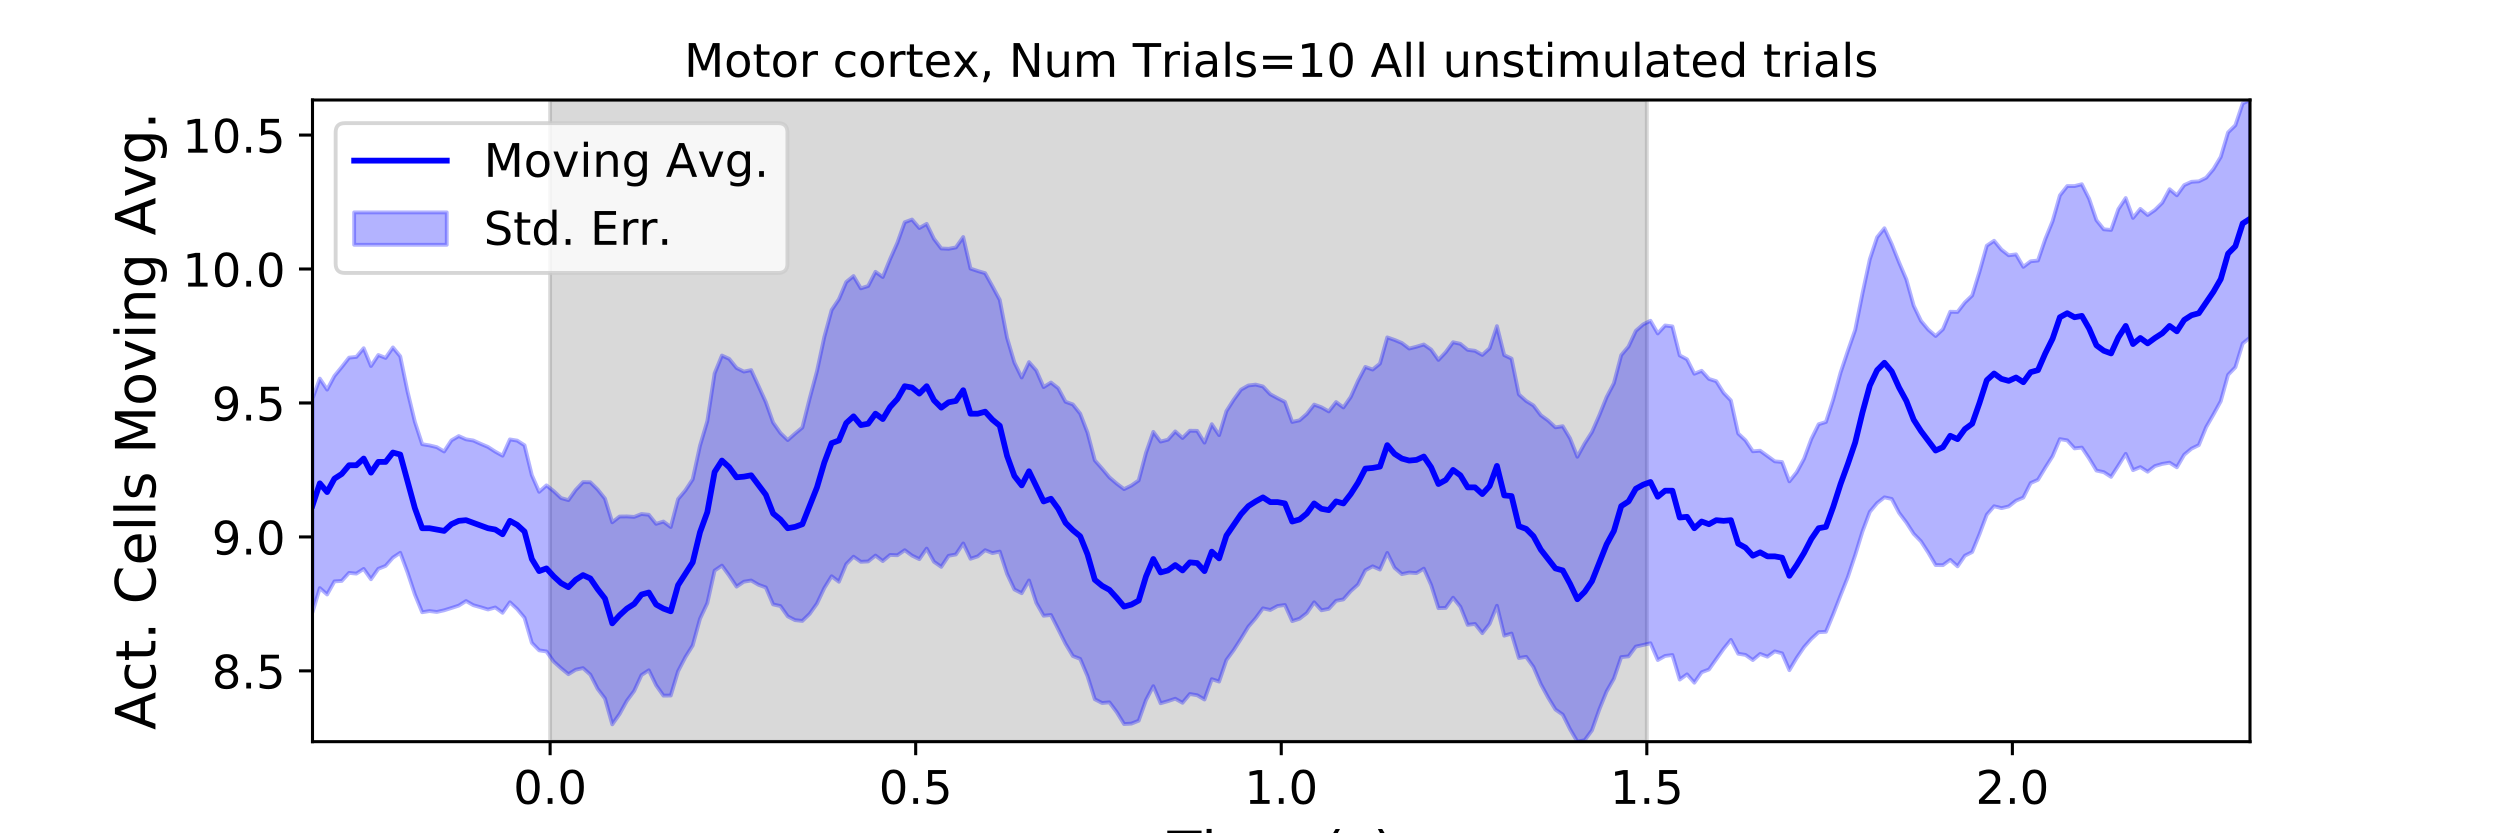 <?xml version="1.0" encoding="utf-8" standalone="no"?>
<!DOCTYPE svg PUBLIC "-//W3C//DTD SVG 1.1//EN"
  "http://www.w3.org/Graphics/SVG/1.1/DTD/svg11.dtd">
<!-- Created with matplotlib (https://matplotlib.org/) -->
<svg height="216pt" version="1.1" viewBox="0 0 648 216" width="648pt" xmlns="http://www.w3.org/2000/svg" xmlns:xlink="http://www.w3.org/1999/xlink">
 <defs>
  <style type="text/css">
*{stroke-linecap:butt;stroke-linejoin:round;}
  </style>
 </defs>
 <g id="figure_1">
  <g id="patch_1">
   <path d="M 0 216 
L 648 216 
L 648 0 
L 0 0 
z
" style="fill:#ffffff;"/>
  </g>
  <g id="axes_1">
   <g id="patch_2">
    <path d="M 81 192.24 
L 583.2 192.24 
L 583.2 25.92 
L 81 25.92 
z
" style="fill:#ffffff;"/>
   </g>
   <g id="PolyCollection_1">
    <defs>
     <path d="M 142.591 -23.76 
L 142.591 -190.08 
L 426.855 -190.08 
L 426.855 -23.76 
L 426.855 -23.76 
L 142.591 -23.76 
z
" id="m92004e138c" style="stroke:#808080;stroke-opacity:0.3;"/>
    </defs>
    <g clip-path="url(#pfeb532c7d2)">
     <use style="fill:#808080;fill-opacity:0.3;stroke:#808080;stroke-opacity:0.3;" x="0" xlink:href="#m92004e138c" y="216"/>
    </g>
   </g>
   <g id="PolyCollection_2">
    <defs>
     <path d="M 81 -112.667 
L 81 -57.31 
L 82.895 -63.565 
L 84.79 -61.907 
L 86.685 -65.305 
L 88.58 -65.425 
L 90.475 -67.508 
L 92.371 -67.317 
L 94.266 -68.539 
L 96.161 -65.86 
L 98.056 -68.564 
L 99.951 -69.317 
L 101.846 -71.461 
L 103.741 -72.715 
L 105.636 -67.612 
L 107.531 -61.915 
L 109.426 -57.305 
L 111.322 -57.614 
L 113.217 -57.379 
L 115.112 -57.807 
L 117.007 -58.401 
L 118.902 -59.02 
L 120.797 -60.213 
L 122.692 -59.129 
L 124.587 -58.598 
L 126.482 -58.015 
L 128.377 -58.543 
L 130.272 -57.161 
L 132.168 -59.885 
L 134.063 -58.114 
L 135.958 -55.858 
L 137.853 -49.361 
L 139.748 -47.425 
L 141.643 -47.145 
L 143.538 -44.487 
L 145.433 -42.792 
L 147.328 -41.248 
L 149.223 -42.413 
L 151.118 -42.827 
L 153.014 -41.129 
L 154.909 -37.443 
L 156.804 -34.948 
L 158.699 -28.243 
L 160.594 -30.917 
L 162.489 -34.358 
L 164.384 -36.912 
L 166.279 -41.028 
L 168.174 -42.258 
L 170.069 -38.367 
L 171.965 -35.688 
L 173.86 -35.718 
L 175.755 -42.014 
L 177.65 -45.658 
L 179.545 -48.692 
L 181.44 -55.613 
L 183.335 -59.649 
L 185.23 -68.105 
L 187.125 -69.394 
L 189.02 -66.791 
L 190.915 -63.942 
L 192.811 -65.223 
L 194.706 -65.531 
L 196.601 -64.429 
L 198.496 -63.733 
L 200.391 -59.332 
L 202.286 -58.914 
L 204.181 -56.241 
L 206.076 -55.254 
L 207.971 -55.06 
L 209.866 -56.894 
L 211.762 -59.547 
L 213.657 -63.562 
L 215.552 -66.632 
L 217.447 -65.208 
L 219.342 -69.776 
L 221.237 -71.709 
L 223.132 -70.381 
L 225.027 -70.471 
L 226.922 -71.999 
L 228.817 -70.567 
L 230.712 -72.16 
L 232.608 -72.078 
L 234.503 -73.384 
L 236.398 -71.987 
L 238.293 -71.064 
L 240.188 -73.805 
L 242.083 -70.389 
L 243.978 -69.067 
L 245.873 -71.935 
L 247.768 -72.28 
L 249.663 -75.136 
L 251.558 -71.162 
L 253.454 -71.797 
L 255.349 -73.395 
L 257.244 -72.631 
L 259.139 -73.029 
L 261.034 -67.24 
L 262.929 -63.215 
L 264.824 -62.24 
L 266.719 -65.543 
L 268.614 -59.723 
L 270.509 -56.397 
L 272.405 -56.598 
L 274.3 -52.869 
L 276.195 -49.092 
L 278.09 -45.953 
L 279.985 -45.214 
L 281.88 -40.754 
L 283.775 -34.758 
L 285.67 -33.78 
L 287.565 -33.949 
L 289.46 -31.413 
L 291.355 -28.327 
L 293.251 -28.433 
L 295.146 -29.194 
L 297.041 -34.532 
L 298.936 -38.139 
L 300.831 -33.714 
L 302.726 -34.261 
L 304.621 -34.891 
L 306.516 -33.833 
L 308.411 -36.108 
L 310.306 -35.792 
L 312.202 -34.683 
L 314.097 -39.961 
L 315.992 -39.33 
L 317.887 -44.914 
L 319.782 -47.493 
L 321.677 -50.451 
L 323.572 -53.544 
L 325.467 -55.748 
L 327.362 -58.318 
L 329.257 -57.891 
L 331.152 -58.923 
L 333.048 -59.189 
L 334.943 -55.008 
L 336.838 -55.626 
L 338.733 -57.093 
L 340.628 -59.886 
L 342.523 -57.809 
L 344.418 -58.187 
L 346.313 -60.267 
L 348.208 -60.633 
L 350.103 -62.774 
L 351.998 -64.485 
L 353.894 -68.176 
L 355.789 -69.211 
L 357.684 -68.362 
L 359.579 -72.675 
L 361.474 -68.819 
L 363.369 -67.184 
L 365.264 -67.587 
L 367.159 -67.453 
L 369.054 -68.611 
L 370.949 -64.371 
L 372.845 -58.375 
L 374.74 -58.44 
L 376.635 -61.078 
L 378.53 -58.722 
L 380.425 -54.033 
L 382.32 -54.272 
L 384.215 -51.879 
L 386.11 -54.307 
L 388.005 -58.992 
L 389.9 -51.232 
L 391.795 -51.787 
L 393.691 -45.442 
L 395.586 -45.749 
L 397.481 -43.099 
L 399.376 -38.678 
L 401.271 -35.2 
L 403.166 -32.104 
L 405.061 -30.768 
L 406.956 -26.976 
L 408.851 -23.76 
L 410.746 -24.124 
L 412.642 -26.708 
L 414.537 -32.098 
L 416.432 -36.771 
L 418.327 -40.1 
L 420.222 -45.679 
L 422.117 -45.869 
L 424.012 -48.405 
L 425.907 -48.826 
L 427.802 -49.273 
L 429.697 -44.918 
L 431.592 -45.977 
L 433.488 -46.222 
L 435.383 -39.849 
L 437.278 -41.204 
L 439.173 -39.046 
L 441.068 -41.754 
L 442.963 -42.471 
L 444.858 -45.149 
L 446.753 -47.808 
L 448.648 -50.14 
L 450.543 -46.554 
L 452.438 -46.244 
L 454.334 -44.911 
L 456.229 -46.499 
L 458.124 -45.787 
L 460.019 -47.165 
L 461.914 -46.647 
L 463.809 -42.29 
L 465.704 -45.471 
L 467.599 -48.246 
L 469.494 -50.399 
L 471.389 -52.136 
L 473.285 -52.241 
L 475.18 -56.794 
L 477.075 -61.668 
L 478.97 -66.434 
L 480.865 -72.117 
L 482.76 -78.253 
L 484.655 -83.325 
L 486.55 -85.599 
L 488.445 -87.091 
L 490.34 -86.674 
L 492.235 -83.076 
L 494.131 -80.56 
L 496.026 -77.633 
L 497.921 -75.677 
L 499.816 -72.751 
L 501.711 -69.541 
L 503.606 -69.508 
L 505.501 -70.89 
L 507.396 -69.201 
L 509.291 -71.958 
L 511.186 -72.916 
L 513.082 -77.536 
L 514.977 -82.59 
L 516.872 -84.78 
L 518.767 -84.291 
L 520.662 -84.733 
L 522.557 -86.223 
L 524.452 -87.032 
L 526.347 -90.795 
L 528.242 -91.642 
L 530.137 -94.755 
L 532.032 -97.746 
L 533.928 -102.181 
L 535.823 -101.857 
L 537.718 -99.774 
L 539.613 -99.987 
L 541.508 -97.164 
L 543.403 -94.031 
L 545.298 -93.616 
L 547.193 -92.396 
L 549.088 -95.326 
L 550.983 -98.361 
L 552.878 -94.136 
L 554.774 -94.926 
L 556.669 -93.731 
L 558.564 -95.193 
L 560.459 -95.757 
L 562.354 -96.074 
L 564.249 -94.874 
L 566.144 -98.128 
L 568.039 -99.708 
L 569.934 -100.628 
L 571.829 -105.261 
L 573.725 -108.551 
L 575.62 -111.999 
L 577.515 -118.849 
L 579.41 -120.803 
L 581.305 -126.963 
L 583.2 -128.504 
L 583.2 -190.08 
L 583.2 -190.08 
L 581.305 -189.191 
L 579.41 -183.545 
L 577.515 -181.68 
L 575.62 -175.336 
L 573.725 -172.187 
L 571.829 -169.921 
L 569.934 -168.999 
L 568.039 -168.877 
L 566.144 -168.026 
L 564.249 -165.378 
L 562.354 -166.956 
L 560.459 -163.454 
L 558.564 -161.587 
L 556.669 -160.272 
L 554.774 -161.854 
L 552.878 -159.519 
L 550.983 -164.669 
L 549.088 -161.801 
L 547.193 -156.398 
L 545.298 -156.567 
L 543.403 -158.93 
L 541.508 -164.477 
L 539.613 -168.251 
L 537.718 -167.769 
L 535.823 -167.77 
L 533.928 -165.362 
L 532.032 -158.686 
L 530.137 -154.039 
L 528.242 -148.472 
L 526.347 -148.278 
L 524.452 -146.832 
L 522.557 -150.072 
L 520.662 -149.825 
L 518.767 -151.309 
L 516.872 -153.597 
L 514.977 -152.316 
L 513.082 -145.565 
L 511.186 -139.421 
L 509.291 -137.601 
L 507.396 -135.15 
L 505.501 -135.196 
L 503.606 -130.676 
L 501.711 -128.907 
L 499.816 -130.558 
L 497.921 -132.84 
L 496.026 -136.787 
L 494.131 -143.581 
L 492.235 -148.01 
L 490.34 -152.745 
L 488.445 -156.842 
L 486.55 -154.515 
L 484.655 -148.803 
L 482.76 -139.987 
L 480.865 -130.498 
L 478.97 -125.07 
L 477.075 -119.419 
L 475.18 -112.488 
L 473.285 -106.625 
L 471.389 -106.036 
L 469.494 -102.217 
L 467.599 -97.079 
L 465.704 -93.604 
L 463.809 -91.229 
L 461.914 -96.247 
L 460.019 -96.424 
L 458.124 -97.801 
L 456.229 -99.173 
L 454.334 -99.025 
L 452.438 -101.858 
L 450.543 -103.631 
L 448.648 -112.198 
L 446.753 -114.182 
L 444.858 -117.189 
L 442.963 -117.784 
L 441.068 -119.889 
L 439.173 -119.125 
L 437.278 -122.87 
L 435.383 -123.877 
L 433.488 -131.393 
L 431.592 -131.639 
L 429.697 -129.572 
L 427.802 -132.856 
L 425.907 -131.914 
L 424.012 -130.252 
L 422.117 -126.191 
L 420.222 -123.95 
L 418.327 -116.683 
L 416.432 -113.067 
L 414.537 -108.365 
L 412.642 -104.033 
L 410.746 -101.062 
L 408.851 -97.607 
L 406.956 -102.377 
L 405.061 -105.529 
L 403.166 -105.234 
L 401.271 -106.999 
L 399.376 -108.382 
L 397.481 -110.905 
L 395.586 -112.075 
L 393.691 -113.771 
L 391.795 -123.05 
L 389.9 -123.953 
L 388.005 -131.471 
L 386.11 -125.739 
L 384.215 -124 
L 382.32 -125.079 
L 380.425 -125.318 
L 378.53 -126.88 
L 376.635 -127.301 
L 374.74 -124.73 
L 372.845 -122.712 
L 370.949 -125.396 
L 369.054 -126.713 
L 367.159 -126.134 
L 365.264 -125.652 
L 363.369 -127.098 
L 361.474 -127.893 
L 359.579 -128.551 
L 357.684 -121.753 
L 355.789 -120.21 
L 353.894 -120.897 
L 351.998 -117.297 
L 350.103 -113.105 
L 348.208 -110.385 
L 346.313 -111.793 
L 344.418 -109.359 
L 342.523 -110.432 
L 340.628 -111.132 
L 338.733 -108.717 
L 336.838 -107.059 
L 334.943 -106.635 
L 333.048 -111.829 
L 331.152 -112.789 
L 329.257 -113.821 
L 327.362 -115.825 
L 325.467 -116.311 
L 323.572 -116.085 
L 321.677 -115.011 
L 319.782 -112.415 
L 317.887 -109.438 
L 315.992 -103.217 
L 314.097 -106.057 
L 312.202 -101.266 
L 310.306 -104.324 
L 308.411 -104.356 
L 306.516 -102.464 
L 304.621 -104.184 
L 302.726 -102.036 
L 300.831 -101.541 
L 298.936 -104.06 
L 297.041 -98.64 
L 295.146 -91.478 
L 293.251 -90.156 
L 291.355 -89.22 
L 289.46 -90.648 
L 287.565 -92.278 
L 285.67 -94.531 
L 283.775 -96.678 
L 281.88 -103.876 
L 279.985 -108.79 
L 278.09 -111.177 
L 276.195 -111.857 
L 274.3 -115.371 
L 272.405 -116.851 
L 270.509 -115.662 
L 268.614 -119.975 
L 266.719 -122.142 
L 264.824 -118.153 
L 262.929 -122.039 
L 261.034 -128.43 
L 259.139 -138.266 
L 257.244 -141.789 
L 255.349 -145.192 
L 253.454 -145.748 
L 251.558 -146.382 
L 249.663 -154.561 
L 247.768 -151.862 
L 245.873 -151.512 
L 243.978 -151.603 
L 242.083 -154.1 
L 240.188 -157.976 
L 238.293 -156.897 
L 236.398 -159.099 
L 234.503 -158.397 
L 232.608 -153.105 
L 230.712 -148.857 
L 228.817 -144.2 
L 226.922 -145.546 
L 225.027 -141.866 
L 223.132 -141.262 
L 221.237 -144.447 
L 219.342 -142.908 
L 217.447 -138.448 
L 215.552 -135.636 
L 213.657 -128.636 
L 211.762 -119.805 
L 209.866 -112.735 
L 207.971 -105.195 
L 206.076 -103.611 
L 204.181 -101.931 
L 202.286 -103.771 
L 200.391 -106.478 
L 198.496 -111.799 
L 196.601 -115.964 
L 194.706 -120.07 
L 192.811 -119.684 
L 190.915 -120.617 
L 189.02 -122.976 
L 187.125 -123.846 
L 185.23 -119.232 
L 183.335 -106.855 
L 181.44 -100.475 
L 179.545 -91.771 
L 177.65 -88.903 
L 175.755 -86.644 
L 173.86 -79.399 
L 171.965 -80.818 
L 170.069 -80.222 
L 168.174 -82.58 
L 166.279 -82.769 
L 164.384 -82.024 
L 162.489 -82.148 
L 160.594 -82.117 
L 158.699 -80.624 
L 156.804 -86.765 
L 154.909 -89.132 
L 153.014 -91.001 
L 151.118 -91.039 
L 149.223 -89.023 
L 147.328 -86.368 
L 145.433 -86.907 
L 143.538 -88.684 
L 141.643 -90.194 
L 139.748 -88.524 
L 137.853 -92.839 
L 135.958 -100.577 
L 134.063 -101.793 
L 132.168 -102.106 
L 130.272 -97.885 
L 128.377 -98.934 
L 126.482 -100.156 
L 124.587 -100.962 
L 122.692 -101.82 
L 120.797 -102.125 
L 118.902 -102.97 
L 117.007 -101.853 
L 115.112 -98.976 
L 113.217 -100.098 
L 111.322 -100.557 
L 109.426 -100.866 
L 107.531 -106.672 
L 105.636 -114.517 
L 103.741 -123.65 
L 101.846 -125.946 
L 99.951 -123.228 
L 98.056 -123.981 
L 96.161 -121.13 
L 94.266 -125.742 
L 92.371 -123.493 
L 90.475 -123.301 
L 88.58 -120.871 
L 86.685 -118.56 
L 84.79 -115.014 
L 82.895 -117.87 
L 81 -112.667 
z
" id="m402a3fc1d8" style="stroke:#0000ff;stroke-opacity:0.3;"/>
    </defs>
    <g clip-path="url(#pfeb532c7d2)">
     <use style="fill:#0000ff;fill-opacity:0.3;stroke:#0000ff;stroke-opacity:0.3;" x="0" xlink:href="#m402a3fc1d8" y="216"/>
    </g>
   </g>
   <g id="matplotlib.axis_1">
    <g id="xtick_1">
     <g id="line2d_1">
      <defs>
       <path d="M 0 0 
L 0 3.5 
" id="m8d20106bc1" style="stroke:#000000;stroke-width:0.8;"/>
      </defs>
      <g>
       <use style="stroke:#000000;stroke-width:0.8;" x="142.591" xlink:href="#m8d20106bc1" y="192.24"/>
      </g>
     </g>
     <g id="text_1">
      <!-- 0.0 -->
      <defs>
       <path d="M 31.781 66.406 
Q 24.172 66.406 20.328 58.906 
Q 16.5 51.422 16.5 36.375 
Q 16.5 21.391 20.328 13.891 
Q 24.172 6.391 31.781 6.391 
Q 39.453 6.391 43.281 13.891 
Q 47.125 21.391 47.125 36.375 
Q 47.125 51.422 43.281 58.906 
Q 39.453 66.406 31.781 66.406 
z
M 31.781 74.219 
Q 44.047 74.219 50.516 64.516 
Q 56.984 54.828 56.984 36.375 
Q 56.984 17.969 50.516 8.266 
Q 44.047 -1.422 31.781 -1.422 
Q 19.531 -1.422 13.062 8.266 
Q 6.594 17.969 6.594 36.375 
Q 6.594 54.828 13.062 64.516 
Q 19.531 74.219 31.781 74.219 
z
" id="DejaVuSans-48"/>
       <path d="M 10.688 12.406 
L 21 12.406 
L 21 0 
L 10.688 0 
z
" id="DejaVuSans-46"/>
      </defs>
      <g transform="translate(133.049 208.358)scale(0.12 -0.12)">
       <use xlink:href="#DejaVuSans-48"/>
       <use x="63.623" xlink:href="#DejaVuSans-46"/>
       <use x="95.41" xlink:href="#DejaVuSans-48"/>
      </g>
     </g>
    </g>
    <g id="xtick_2">
     <g id="line2d_2">
      <g>
       <use style="stroke:#000000;stroke-width:0.8;" x="237.345" xlink:href="#m8d20106bc1" y="192.24"/>
      </g>
     </g>
     <g id="text_2">
      <!-- 0.5 -->
      <defs>
       <path d="M 10.797 72.906 
L 49.516 72.906 
L 49.516 64.594 
L 19.828 64.594 
L 19.828 46.734 
Q 21.969 47.469 24.109 47.828 
Q 26.266 48.188 28.422 48.188 
Q 40.625 48.188 47.75 41.5 
Q 54.891 34.812 54.891 23.391 
Q 54.891 11.625 47.562 5.094 
Q 40.234 -1.422 26.906 -1.422 
Q 22.312 -1.422 17.547 -0.641 
Q 12.797 0.141 7.719 1.703 
L 7.719 11.625 
Q 12.109 9.234 16.797 8.062 
Q 21.484 6.891 26.703 6.891 
Q 35.156 6.891 40.078 11.328 
Q 45.016 15.766 45.016 23.391 
Q 45.016 31 40.078 35.438 
Q 35.156 39.891 26.703 39.891 
Q 22.75 39.891 18.812 39.016 
Q 14.891 38.141 10.797 36.281 
z
" id="DejaVuSans-53"/>
      </defs>
      <g transform="translate(227.803 208.358)scale(0.12 -0.12)">
       <use xlink:href="#DejaVuSans-48"/>
       <use x="63.623" xlink:href="#DejaVuSans-46"/>
       <use x="95.41" xlink:href="#DejaVuSans-53"/>
      </g>
     </g>
    </g>
    <g id="xtick_3">
     <g id="line2d_3">
      <g>
       <use style="stroke:#000000;stroke-width:0.8;" x="332.1" xlink:href="#m8d20106bc1" y="192.24"/>
      </g>
     </g>
     <g id="text_3">
      <!-- 1.0 -->
      <defs>
       <path d="M 12.406 8.297 
L 28.516 8.297 
L 28.516 63.922 
L 10.984 60.406 
L 10.984 69.391 
L 28.422 72.906 
L 38.281 72.906 
L 38.281 8.297 
L 54.391 8.297 
L 54.391 0 
L 12.406 0 
z
" id="DejaVuSans-49"/>
      </defs>
      <g transform="translate(322.558 208.358)scale(0.12 -0.12)">
       <use xlink:href="#DejaVuSans-49"/>
       <use x="63.623" xlink:href="#DejaVuSans-46"/>
       <use x="95.41" xlink:href="#DejaVuSans-48"/>
      </g>
     </g>
    </g>
    <g id="xtick_4">
     <g id="line2d_4">
      <g>
       <use style="stroke:#000000;stroke-width:0.8;" x="426.855" xlink:href="#m8d20106bc1" y="192.24"/>
      </g>
     </g>
     <g id="text_4">
      <!-- 1.5 -->
      <g transform="translate(417.313 208.358)scale(0.12 -0.12)">
       <use xlink:href="#DejaVuSans-49"/>
       <use x="63.623" xlink:href="#DejaVuSans-46"/>
       <use x="95.41" xlink:href="#DejaVuSans-53"/>
      </g>
     </g>
    </g>
    <g id="xtick_5">
     <g id="line2d_5">
      <g>
       <use style="stroke:#000000;stroke-width:0.8;" x="521.609" xlink:href="#m8d20106bc1" y="192.24"/>
      </g>
     </g>
     <g id="text_5">
      <!-- 2.0 -->
      <defs>
       <path d="M 19.188 8.297 
L 53.609 8.297 
L 53.609 0 
L 7.328 0 
L 7.328 8.297 
Q 12.938 14.109 22.625 23.891 
Q 32.328 33.688 34.812 36.531 
Q 39.547 41.844 41.422 45.531 
Q 43.312 49.219 43.312 52.781 
Q 43.312 58.594 39.234 62.25 
Q 35.156 65.922 28.609 65.922 
Q 23.969 65.922 18.812 64.312 
Q 13.672 62.703 7.812 59.422 
L 7.812 69.391 
Q 13.766 71.781 18.938 73 
Q 24.125 74.219 28.422 74.219 
Q 39.75 74.219 46.484 68.547 
Q 53.219 62.891 53.219 53.422 
Q 53.219 48.922 51.531 44.891 
Q 49.859 40.875 45.406 35.406 
Q 44.188 33.984 37.641 27.219 
Q 31.109 20.453 19.188 8.297 
z
" id="DejaVuSans-50"/>
      </defs>
      <g transform="translate(512.068 208.358)scale(0.12 -0.12)">
       <use xlink:href="#DejaVuSans-50"/>
       <use x="63.623" xlink:href="#DejaVuSans-46"/>
       <use x="95.41" xlink:href="#DejaVuSans-48"/>
      </g>
     </g>
    </g>
    <g id="text_6">
     <!-- Time (s) -->
     <defs>
      <path d="M -0.297 72.906 
L 61.375 72.906 
L 61.375 64.594 
L 35.5 64.594 
L 35.5 0 
L 25.594 0 
L 25.594 64.594 
L -0.297 64.594 
z
" id="DejaVuSans-84"/>
      <path d="M 9.422 54.688 
L 18.406 54.688 
L 18.406 0 
L 9.422 0 
z
M 9.422 75.984 
L 18.406 75.984 
L 18.406 64.594 
L 9.422 64.594 
z
" id="DejaVuSans-105"/>
      <path d="M 52 44.188 
Q 55.375 50.25 60.062 53.125 
Q 64.75 56 71.094 56 
Q 79.641 56 84.281 50.016 
Q 88.922 44.047 88.922 33.016 
L 88.922 0 
L 79.891 0 
L 79.891 32.719 
Q 79.891 40.578 77.094 44.375 
Q 74.312 48.188 68.609 48.188 
Q 61.625 48.188 57.562 43.547 
Q 53.516 38.922 53.516 30.906 
L 53.516 0 
L 44.484 0 
L 44.484 32.719 
Q 44.484 40.625 41.703 44.406 
Q 38.922 48.188 33.109 48.188 
Q 26.219 48.188 22.156 43.531 
Q 18.109 38.875 18.109 30.906 
L 18.109 0 
L 9.078 0 
L 9.078 54.688 
L 18.109 54.688 
L 18.109 46.188 
Q 21.188 51.219 25.484 53.609 
Q 29.781 56 35.688 56 
Q 41.656 56 45.828 52.969 
Q 50 49.953 52 44.188 
z
" id="DejaVuSans-109"/>
      <path d="M 56.203 29.594 
L 56.203 25.203 
L 14.891 25.203 
Q 15.484 15.922 20.484 11.062 
Q 25.484 6.203 34.422 6.203 
Q 39.594 6.203 44.453 7.469 
Q 49.312 8.734 54.109 11.281 
L 54.109 2.781 
Q 49.266 0.734 44.188 -0.344 
Q 39.109 -1.422 33.891 -1.422 
Q 20.797 -1.422 13.156 6.188 
Q 5.516 13.812 5.516 26.812 
Q 5.516 40.234 12.766 48.109 
Q 20.016 56 32.328 56 
Q 43.359 56 49.781 48.891 
Q 56.203 41.797 56.203 29.594 
z
M 47.219 32.234 
Q 47.125 39.594 43.094 43.984 
Q 39.062 48.391 32.422 48.391 
Q 24.906 48.391 20.391 44.141 
Q 15.875 39.891 15.188 32.172 
z
" id="DejaVuSans-101"/>
      <path id="DejaVuSans-32"/>
      <path d="M 31 75.875 
Q 24.469 64.656 21.281 53.656 
Q 18.109 42.672 18.109 31.391 
Q 18.109 20.125 21.312 9.062 
Q 24.516 -2 31 -13.188 
L 23.188 -13.188 
Q 15.875 -1.703 12.234 9.375 
Q 8.594 20.453 8.594 31.391 
Q 8.594 42.281 12.203 53.312 
Q 15.828 64.359 23.188 75.875 
z
" id="DejaVuSans-40"/>
      <path d="M 44.281 53.078 
L 44.281 44.578 
Q 40.484 46.531 36.375 47.5 
Q 32.281 48.484 27.875 48.484 
Q 21.188 48.484 17.844 46.438 
Q 14.5 44.391 14.5 40.281 
Q 14.5 37.156 16.891 35.375 
Q 19.281 33.594 26.516 31.984 
L 29.594 31.297 
Q 39.156 29.25 43.188 25.516 
Q 47.219 21.781 47.219 15.094 
Q 47.219 7.469 41.188 3.016 
Q 35.156 -1.422 24.609 -1.422 
Q 20.219 -1.422 15.453 -0.562 
Q 10.688 0.297 5.422 2 
L 5.422 11.281 
Q 10.406 8.688 15.234 7.391 
Q 20.062 6.109 24.812 6.109 
Q 31.156 6.109 34.562 8.281 
Q 37.984 10.453 37.984 14.406 
Q 37.984 18.062 35.516 20.016 
Q 33.062 21.969 24.703 23.781 
L 21.578 24.516 
Q 13.234 26.266 9.516 29.906 
Q 5.812 33.547 5.812 39.891 
Q 5.812 47.609 11.281 51.797 
Q 16.75 56 26.812 56 
Q 31.781 56 36.172 55.266 
Q 40.578 54.547 44.281 53.078 
z
" id="DejaVuSans-115"/>
      <path d="M 8.016 75.875 
L 15.828 75.875 
Q 23.141 64.359 26.781 53.312 
Q 30.422 42.281 30.422 31.391 
Q 30.422 20.453 26.781 9.375 
Q 23.141 -1.703 15.828 -13.188 
L 8.016 -13.188 
Q 14.5 -2 17.703 9.062 
Q 20.906 20.125 20.906 31.391 
Q 20.906 42.672 17.703 53.656 
Q 14.5 64.656 8.016 75.875 
z
" id="DejaVuSans-41"/>
     </defs>
     <g transform="translate(302.605 225.796)scale(0.144 -0.144)">
      <use xlink:href="#DejaVuSans-84"/>
      <use x="61.037" xlink:href="#DejaVuSans-105"/>
      <use x="88.82" xlink:href="#DejaVuSans-109"/>
      <use x="186.232" xlink:href="#DejaVuSans-101"/>
      <use x="247.756" xlink:href="#DejaVuSans-32"/>
      <use x="279.543" xlink:href="#DejaVuSans-40"/>
      <use x="318.557" xlink:href="#DejaVuSans-115"/>
      <use x="370.656" xlink:href="#DejaVuSans-41"/>
     </g>
    </g>
   </g>
   <g id="matplotlib.axis_2">
    <g id="ytick_1">
     <g id="line2d_6">
      <defs>
       <path d="M 0 0 
L -3.5 0 
" id="m93bb2a528b" style="stroke:#000000;stroke-width:0.8;"/>
      </defs>
      <g>
       <use style="stroke:#000000;stroke-width:0.8;" x="81" xlink:href="#m93bb2a528b" y="173.893"/>
      </g>
     </g>
     <g id="text_7">
      <!-- 8.5 -->
      <defs>
       <path d="M 31.781 34.625 
Q 24.75 34.625 20.719 30.859 
Q 16.703 27.094 16.703 20.516 
Q 16.703 13.922 20.719 10.156 
Q 24.75 6.391 31.781 6.391 
Q 38.812 6.391 42.859 10.172 
Q 46.922 13.969 46.922 20.516 
Q 46.922 27.094 42.891 30.859 
Q 38.875 34.625 31.781 34.625 
z
M 21.922 38.812 
Q 15.578 40.375 12.031 44.719 
Q 8.5 49.078 8.5 55.328 
Q 8.5 64.062 14.719 69.141 
Q 20.953 74.219 31.781 74.219 
Q 42.672 74.219 48.875 69.141 
Q 55.078 64.062 55.078 55.328 
Q 55.078 49.078 51.531 44.719 
Q 48 40.375 41.703 38.812 
Q 48.828 37.156 52.797 32.312 
Q 56.781 27.484 56.781 20.516 
Q 56.781 9.906 50.312 4.234 
Q 43.844 -1.422 31.781 -1.422 
Q 19.734 -1.422 13.25 4.234 
Q 6.781 9.906 6.781 20.516 
Q 6.781 27.484 10.781 32.312 
Q 14.797 37.156 21.922 38.812 
z
M 18.312 54.391 
Q 18.312 48.734 21.844 45.562 
Q 25.391 42.391 31.781 42.391 
Q 38.141 42.391 41.719 45.562 
Q 45.312 48.734 45.312 54.391 
Q 45.312 60.062 41.719 63.234 
Q 38.141 66.406 31.781 66.406 
Q 25.391 66.406 21.844 63.234 
Q 18.312 60.062 18.312 54.391 
z
" id="DejaVuSans-56"/>
      </defs>
      <g transform="translate(54.916 178.452)scale(0.12 -0.12)">
       <use xlink:href="#DejaVuSans-56"/>
       <use x="63.623" xlink:href="#DejaVuSans-46"/>
       <use x="95.41" xlink:href="#DejaVuSans-53"/>
      </g>
     </g>
    </g>
    <g id="ytick_2">
     <g id="line2d_7">
      <g>
       <use style="stroke:#000000;stroke-width:0.8;" x="81" xlink:href="#m93bb2a528b" y="139.171"/>
      </g>
     </g>
     <g id="text_8">
      <!-- 9.0 -->
      <defs>
       <path d="M 10.984 1.516 
L 10.984 10.5 
Q 14.703 8.734 18.5 7.812 
Q 22.312 6.891 25.984 6.891 
Q 35.75 6.891 40.891 13.453 
Q 46.047 20.016 46.781 33.406 
Q 43.953 29.203 39.594 26.953 
Q 35.25 24.703 29.984 24.703 
Q 19.047 24.703 12.672 31.312 
Q 6.297 37.938 6.297 49.422 
Q 6.297 60.641 12.938 67.422 
Q 19.578 74.219 30.609 74.219 
Q 43.266 74.219 49.922 64.516 
Q 56.594 54.828 56.594 36.375 
Q 56.594 19.141 48.406 8.859 
Q 40.234 -1.422 26.422 -1.422 
Q 22.703 -1.422 18.891 -0.688 
Q 15.094 0.047 10.984 1.516 
z
M 30.609 32.422 
Q 37.25 32.422 41.125 36.953 
Q 45.016 41.5 45.016 49.422 
Q 45.016 57.281 41.125 61.844 
Q 37.25 66.406 30.609 66.406 
Q 23.969 66.406 20.094 61.844 
Q 16.219 57.281 16.219 49.422 
Q 16.219 41.5 20.094 36.953 
Q 23.969 32.422 30.609 32.422 
z
" id="DejaVuSans-57"/>
      </defs>
      <g transform="translate(54.916 143.73)scale(0.12 -0.12)">
       <use xlink:href="#DejaVuSans-57"/>
       <use x="63.623" xlink:href="#DejaVuSans-46"/>
       <use x="95.41" xlink:href="#DejaVuSans-48"/>
      </g>
     </g>
    </g>
    <g id="ytick_3">
     <g id="line2d_8">
      <g>
       <use style="stroke:#000000;stroke-width:0.8;" x="81" xlink:href="#m93bb2a528b" y="104.45"/>
      </g>
     </g>
     <g id="text_9">
      <!-- 9.5 -->
      <g transform="translate(54.916 109.009)scale(0.12 -0.12)">
       <use xlink:href="#DejaVuSans-57"/>
       <use x="63.623" xlink:href="#DejaVuSans-46"/>
       <use x="95.41" xlink:href="#DejaVuSans-53"/>
      </g>
     </g>
    </g>
    <g id="ytick_4">
     <g id="line2d_9">
      <g>
       <use style="stroke:#000000;stroke-width:0.8;" x="81" xlink:href="#m93bb2a528b" y="69.728"/>
      </g>
     </g>
     <g id="text_10">
      <!-- 10.0 -->
      <g transform="translate(47.281 74.288)scale(0.12 -0.12)">
       <use xlink:href="#DejaVuSans-49"/>
       <use x="63.623" xlink:href="#DejaVuSans-48"/>
       <use x="127.246" xlink:href="#DejaVuSans-46"/>
       <use x="159.033" xlink:href="#DejaVuSans-48"/>
      </g>
     </g>
    </g>
    <g id="ytick_5">
     <g id="line2d_10">
      <g>
       <use style="stroke:#000000;stroke-width:0.8;" x="81" xlink:href="#m93bb2a528b" y="35.007"/>
      </g>
     </g>
     <g id="text_11">
      <!-- 10.5 -->
      <g transform="translate(47.281 39.566)scale(0.12 -0.12)">
       <use xlink:href="#DejaVuSans-49"/>
       <use x="63.623" xlink:href="#DejaVuSans-48"/>
       <use x="127.246" xlink:href="#DejaVuSans-46"/>
       <use x="159.033" xlink:href="#DejaVuSans-53"/>
      </g>
     </g>
    </g>
    <g id="text_12">
     <!-- Act. Cells Moving Avg. -->
     <defs>
      <path d="M 34.188 63.188 
L 20.797 26.906 
L 47.609 26.906 
z
M 28.609 72.906 
L 39.797 72.906 
L 67.578 0 
L 57.328 0 
L 50.688 18.703 
L 17.828 18.703 
L 11.188 0 
L 0.781 0 
z
" id="DejaVuSans-65"/>
      <path d="M 48.781 52.594 
L 48.781 44.188 
Q 44.969 46.297 41.141 47.344 
Q 37.312 48.391 33.406 48.391 
Q 24.656 48.391 19.812 42.844 
Q 14.984 37.312 14.984 27.297 
Q 14.984 17.281 19.812 11.734 
Q 24.656 6.203 33.406 6.203 
Q 37.312 6.203 41.141 7.25 
Q 44.969 8.297 48.781 10.406 
L 48.781 2.094 
Q 45.016 0.344 40.984 -0.531 
Q 36.969 -1.422 32.422 -1.422 
Q 20.062 -1.422 12.781 6.344 
Q 5.516 14.109 5.516 27.297 
Q 5.516 40.672 12.859 48.328 
Q 20.219 56 33.016 56 
Q 37.156 56 41.109 55.141 
Q 45.062 54.297 48.781 52.594 
z
" id="DejaVuSans-99"/>
      <path d="M 18.312 70.219 
L 18.312 54.688 
L 36.812 54.688 
L 36.812 47.703 
L 18.312 47.703 
L 18.312 18.016 
Q 18.312 11.328 20.141 9.422 
Q 21.969 7.516 27.594 7.516 
L 36.812 7.516 
L 36.812 0 
L 27.594 0 
Q 17.188 0 13.234 3.875 
Q 9.281 7.766 9.281 18.016 
L 9.281 47.703 
L 2.688 47.703 
L 2.688 54.688 
L 9.281 54.688 
L 9.281 70.219 
z
" id="DejaVuSans-116"/>
      <path d="M 64.406 67.281 
L 64.406 56.891 
Q 59.422 61.531 53.781 63.812 
Q 48.141 66.109 41.797 66.109 
Q 29.297 66.109 22.656 58.469 
Q 16.016 50.828 16.016 36.375 
Q 16.016 21.969 22.656 14.328 
Q 29.297 6.688 41.797 6.688 
Q 48.141 6.688 53.781 8.984 
Q 59.422 11.281 64.406 15.922 
L 64.406 5.609 
Q 59.234 2.094 53.438 0.328 
Q 47.656 -1.422 41.219 -1.422 
Q 24.656 -1.422 15.125 8.703 
Q 5.609 18.844 5.609 36.375 
Q 5.609 53.953 15.125 64.078 
Q 24.656 74.219 41.219 74.219 
Q 47.75 74.219 53.531 72.484 
Q 59.328 70.75 64.406 67.281 
z
" id="DejaVuSans-67"/>
      <path d="M 9.422 75.984 
L 18.406 75.984 
L 18.406 0 
L 9.422 0 
z
" id="DejaVuSans-108"/>
      <path d="M 9.812 72.906 
L 24.516 72.906 
L 43.109 23.297 
L 61.812 72.906 
L 76.516 72.906 
L 76.516 0 
L 66.891 0 
L 66.891 64.016 
L 48.094 14.016 
L 38.188 14.016 
L 19.391 64.016 
L 19.391 0 
L 9.812 0 
z
" id="DejaVuSans-77"/>
      <path d="M 30.609 48.391 
Q 23.391 48.391 19.188 42.75 
Q 14.984 37.109 14.984 27.297 
Q 14.984 17.484 19.156 11.844 
Q 23.344 6.203 30.609 6.203 
Q 37.797 6.203 41.984 11.859 
Q 46.188 17.531 46.188 27.297 
Q 46.188 37.016 41.984 42.703 
Q 37.797 48.391 30.609 48.391 
z
M 30.609 56 
Q 42.328 56 49.016 48.375 
Q 55.719 40.766 55.719 27.297 
Q 55.719 13.875 49.016 6.219 
Q 42.328 -1.422 30.609 -1.422 
Q 18.844 -1.422 12.172 6.219 
Q 5.516 13.875 5.516 27.297 
Q 5.516 40.766 12.172 48.375 
Q 18.844 56 30.609 56 
z
" id="DejaVuSans-111"/>
      <path d="M 2.984 54.688 
L 12.5 54.688 
L 29.594 8.797 
L 46.688 54.688 
L 56.203 54.688 
L 35.688 0 
L 23.484 0 
z
" id="DejaVuSans-118"/>
      <path d="M 54.891 33.016 
L 54.891 0 
L 45.906 0 
L 45.906 32.719 
Q 45.906 40.484 42.875 44.328 
Q 39.844 48.188 33.797 48.188 
Q 26.516 48.188 22.312 43.547 
Q 18.109 38.922 18.109 30.906 
L 18.109 0 
L 9.078 0 
L 9.078 54.688 
L 18.109 54.688 
L 18.109 46.188 
Q 21.344 51.125 25.703 53.562 
Q 30.078 56 35.797 56 
Q 45.219 56 50.047 50.172 
Q 54.891 44.344 54.891 33.016 
z
" id="DejaVuSans-110"/>
      <path d="M 45.406 27.984 
Q 45.406 37.75 41.375 43.109 
Q 37.359 48.484 30.078 48.484 
Q 22.859 48.484 18.828 43.109 
Q 14.797 37.75 14.797 27.984 
Q 14.797 18.266 18.828 12.891 
Q 22.859 7.516 30.078 7.516 
Q 37.359 7.516 41.375 12.891 
Q 45.406 18.266 45.406 27.984 
z
M 54.391 6.781 
Q 54.391 -7.172 48.188 -13.984 
Q 42 -20.797 29.203 -20.797 
Q 24.469 -20.797 20.266 -20.094 
Q 16.062 -19.391 12.109 -17.922 
L 12.109 -9.188 
Q 16.062 -11.328 19.922 -12.344 
Q 23.781 -13.375 27.781 -13.375 
Q 36.625 -13.375 41.016 -8.766 
Q 45.406 -4.156 45.406 5.172 
L 45.406 9.625 
Q 42.625 4.781 38.281 2.391 
Q 33.938 0 27.875 0 
Q 17.828 0 11.672 7.656 
Q 5.516 15.328 5.516 27.984 
Q 5.516 40.672 11.672 48.328 
Q 17.828 56 27.875 56 
Q 33.938 56 38.281 53.609 
Q 42.625 51.219 45.406 46.391 
L 45.406 54.688 
L 54.391 54.688 
z
" id="DejaVuSans-103"/>
     </defs>
     <g transform="translate(40.286 189.201)rotate(-90)scale(0.144 -0.144)">
      <use xlink:href="#DejaVuSans-65"/>
      <use x="68.393" xlink:href="#DejaVuSans-99"/>
      <use x="123.373" xlink:href="#DejaVuSans-116"/>
      <use x="162.582" xlink:href="#DejaVuSans-46"/>
      <use x="194.369" xlink:href="#DejaVuSans-32"/>
      <use x="226.156" xlink:href="#DejaVuSans-67"/>
      <use x="295.98" xlink:href="#DejaVuSans-101"/>
      <use x="357.504" xlink:href="#DejaVuSans-108"/>
      <use x="385.287" xlink:href="#DejaVuSans-108"/>
      <use x="413.07" xlink:href="#DejaVuSans-115"/>
      <use x="465.17" xlink:href="#DejaVuSans-32"/>
      <use x="496.957" xlink:href="#DejaVuSans-77"/>
      <use x="583.236" xlink:href="#DejaVuSans-111"/>
      <use x="644.418" xlink:href="#DejaVuSans-118"/>
      <use x="703.598" xlink:href="#DejaVuSans-105"/>
      <use x="731.381" xlink:href="#DejaVuSans-110"/>
      <use x="794.76" xlink:href="#DejaVuSans-103"/>
      <use x="858.236" xlink:href="#DejaVuSans-32"/>
      <use x="890.023" xlink:href="#DejaVuSans-65"/>
      <use x="958.354" xlink:href="#DejaVuSans-118"/>
      <use x="1017.533" xlink:href="#DejaVuSans-103"/>
      <use x="1081.01" xlink:href="#DejaVuSans-46"/>
     </g>
    </g>
   </g>
   <g id="line2d_11">
    <path clip-path="url(#pfeb532c7d2)" d="M 81 131.012 
L 82.895 125.283 
L 84.79 127.54 
L 86.685 124.067 
L 88.58 122.852 
L 90.475 120.595 
L 92.371 120.595 
L 94.266 118.859 
L 96.161 122.505 
L 98.056 119.727 
L 99.951 119.727 
L 101.846 117.297 
L 103.741 117.818 
L 107.531 131.706 
L 109.426 136.914 
L 111.322 136.914 
L 115.112 137.609 
L 117.007 135.873 
L 118.902 135.005 
L 120.797 134.831 
L 126.482 136.914 
L 128.377 137.262 
L 130.272 138.477 
L 132.168 135.005 
L 134.063 136.046 
L 135.958 137.782 
L 137.853 144.9 
L 139.748 148.025 
L 141.643 147.331 
L 143.538 149.414 
L 145.433 151.15 
L 147.328 152.192 
L 149.223 150.282 
L 151.118 149.067 
L 153.014 149.935 
L 154.909 152.713 
L 156.804 155.143 
L 158.699 161.567 
L 160.594 159.483 
L 162.489 157.747 
L 164.384 156.532 
L 166.279 154.101 
L 168.174 153.581 
L 170.069 156.706 
L 171.965 157.747 
L 173.86 158.442 
L 175.755 151.671 
L 179.545 145.768 
L 181.44 137.956 
L 183.335 132.748 
L 185.23 122.331 
L 187.125 119.38 
L 189.02 121.116 
L 190.915 123.72 
L 192.811 123.547 
L 194.706 123.199 
L 198.496 128.234 
L 200.391 133.095 
L 202.286 134.657 
L 204.181 136.914 
L 206.076 136.567 
L 207.971 135.873 
L 211.762 126.324 
L 213.657 119.901 
L 215.552 114.866 
L 217.447 114.172 
L 219.342 109.658 
L 221.237 107.922 
L 223.132 110.179 
L 225.027 109.832 
L 226.922 107.228 
L 228.817 108.616 
L 230.712 105.492 
L 232.608 103.408 
L 234.503 100.11 
L 236.398 100.457 
L 238.293 102.019 
L 240.188 100.11 
L 242.083 103.755 
L 243.978 105.665 
L 245.873 104.276 
L 247.768 103.929 
L 249.663 101.151 
L 251.558 107.228 
L 253.454 107.228 
L 255.349 106.707 
L 257.244 108.79 
L 259.139 110.353 
L 261.034 118.165 
L 262.929 123.373 
L 264.824 125.804 
L 266.719 122.158 
L 270.509 129.97 
L 272.405 129.276 
L 274.3 131.88 
L 276.195 135.526 
L 278.09 137.435 
L 279.985 138.998 
L 281.88 143.685 
L 283.775 150.282 
L 285.67 151.845 
L 287.565 152.886 
L 289.46 154.97 
L 291.355 157.226 
L 293.251 156.706 
L 295.146 155.664 
L 297.041 149.414 
L 298.936 144.9 
L 300.831 148.372 
L 302.726 147.852 
L 304.621 146.463 
L 306.516 147.852 
L 308.411 145.768 
L 310.306 145.942 
L 312.202 148.025 
L 314.097 142.991 
L 315.992 144.727 
L 317.887 138.824 
L 321.677 133.269 
L 323.572 131.185 
L 325.467 129.97 
L 327.362 128.928 
L 329.257 130.144 
L 331.152 130.144 
L 333.048 130.491 
L 334.943 135.178 
L 336.838 134.657 
L 338.733 133.095 
L 340.628 130.491 
L 342.523 131.88 
L 344.418 132.227 
L 346.313 129.97 
L 348.208 130.491 
L 350.103 128.06 
L 351.998 125.109 
L 353.894 121.463 
L 355.789 121.29 
L 357.684 120.943 
L 359.579 115.387 
L 361.474 117.644 
L 363.369 118.859 
L 365.264 119.38 
L 367.159 119.206 
L 369.054 118.338 
L 370.949 121.116 
L 372.845 125.456 
L 374.74 124.415 
L 376.635 121.811 
L 378.53 123.199 
L 380.425 126.324 
L 382.32 126.324 
L 384.215 128.06 
L 386.11 125.977 
L 388.005 120.769 
L 389.9 128.408 
L 391.795 128.581 
L 393.691 136.394 
L 395.586 137.088 
L 397.481 138.998 
L 399.376 142.47 
L 403.166 147.331 
L 405.061 147.852 
L 406.956 151.324 
L 408.851 155.317 
L 410.746 153.407 
L 412.642 150.629 
L 416.432 141.081 
L 418.327 137.609 
L 420.222 131.185 
L 422.117 129.97 
L 424.012 126.672 
L 425.907 125.63 
L 427.802 124.936 
L 429.697 128.755 
L 431.592 127.192 
L 433.488 127.192 
L 435.383 134.137 
L 437.278 133.963 
L 439.173 136.914 
L 441.068 135.178 
L 442.963 135.873 
L 444.858 134.831 
L 446.753 135.005 
L 448.648 134.831 
L 450.543 140.907 
L 452.438 141.949 
L 454.334 144.032 
L 456.229 143.164 
L 458.124 144.206 
L 460.019 144.206 
L 461.914 144.553 
L 463.809 149.24 
L 465.704 146.463 
L 467.599 143.338 
L 469.494 139.692 
L 471.389 136.914 
L 473.285 136.567 
L 475.18 131.359 
L 477.075 125.456 
L 478.97 120.248 
L 480.865 114.693 
L 482.76 106.88 
L 484.655 99.936 
L 486.55 95.943 
L 488.445 94.033 
L 490.34 96.29 
L 492.235 100.457 
L 494.131 103.929 
L 496.026 108.79 
L 497.921 111.741 
L 501.711 116.776 
L 503.606 115.908 
L 505.501 112.957 
L 507.396 113.825 
L 509.291 111.221 
L 511.186 109.832 
L 513.082 104.45 
L 514.977 98.547 
L 516.872 96.811 
L 518.767 98.2 
L 520.662 98.721 
L 522.557 97.853 
L 524.452 99.068 
L 526.347 96.464 
L 528.242 95.943 
L 530.137 91.603 
L 532.032 87.784 
L 533.928 82.228 
L 535.823 81.187 
L 537.718 82.228 
L 539.613 81.881 
L 541.508 85.18 
L 543.403 89.52 
L 545.298 90.909 
L 547.193 91.603 
L 549.088 87.436 
L 550.983 84.485 
L 552.878 89.172 
L 554.774 87.61 
L 556.669 88.999 
L 558.564 87.61 
L 560.459 86.395 
L 562.354 84.485 
L 564.249 85.874 
L 566.144 82.923 
L 568.039 81.707 
L 569.934 81.187 
L 573.725 75.631 
L 575.62 72.333 
L 577.515 65.736 
L 579.41 63.826 
L 581.305 57.923 
L 583.2 56.708 
L 583.2 56.708 
" style="fill:none;stroke:#0000ff;stroke-linecap:square;stroke-width:1.5;"/>
   </g>
   <g id="patch_3">
    <path d="M 81 192.24 
L 81 25.92 
" style="fill:none;stroke:#000000;stroke-linecap:square;stroke-linejoin:miter;stroke-width:0.8;"/>
   </g>
   <g id="patch_4">
    <path d="M 583.2 192.24 
L 583.2 25.92 
" style="fill:none;stroke:#000000;stroke-linecap:square;stroke-linejoin:miter;stroke-width:0.8;"/>
   </g>
   <g id="patch_5">
    <path d="M 81 192.24 
L 583.2 192.24 
" style="fill:none;stroke:#000000;stroke-linecap:square;stroke-linejoin:miter;stroke-width:0.8;"/>
   </g>
   <g id="patch_6">
    <path d="M 81 25.92 
L 583.2 25.92 
" style="fill:none;stroke:#000000;stroke-linecap:square;stroke-linejoin:miter;stroke-width:0.8;"/>
   </g>
   <g id="text_13">
    <!-- Motor cortex, Num Trials=10 All unstimulated trials -->
    <defs>
     <path d="M 41.109 46.297 
Q 39.594 47.172 37.812 47.578 
Q 36.031 48 33.891 48 
Q 26.266 48 22.188 43.047 
Q 18.109 38.094 18.109 28.812 
L 18.109 0 
L 9.078 0 
L 9.078 54.688 
L 18.109 54.688 
L 18.109 46.188 
Q 20.953 51.172 25.484 53.578 
Q 30.031 56 36.531 56 
Q 37.453 56 38.578 55.875 
Q 39.703 55.766 41.062 55.516 
z
" id="DejaVuSans-114"/>
     <path d="M 54.891 54.688 
L 35.109 28.078 
L 55.906 0 
L 45.312 0 
L 29.391 21.484 
L 13.484 0 
L 2.875 0 
L 24.125 28.609 
L 4.688 54.688 
L 15.281 54.688 
L 29.781 35.203 
L 44.281 54.688 
z
" id="DejaVuSans-120"/>
     <path d="M 11.719 12.406 
L 22.016 12.406 
L 22.016 4 
L 14.016 -11.625 
L 7.719 -11.625 
L 11.719 4 
z
" id="DejaVuSans-44"/>
     <path d="M 9.812 72.906 
L 23.094 72.906 
L 55.422 11.922 
L 55.422 72.906 
L 64.984 72.906 
L 64.984 0 
L 51.703 0 
L 19.391 60.984 
L 19.391 0 
L 9.812 0 
z
" id="DejaVuSans-78"/>
     <path d="M 8.5 21.578 
L 8.5 54.688 
L 17.484 54.688 
L 17.484 21.922 
Q 17.484 14.156 20.5 10.266 
Q 23.531 6.391 29.594 6.391 
Q 36.859 6.391 41.078 11.031 
Q 45.312 15.672 45.312 23.688 
L 45.312 54.688 
L 54.297 54.688 
L 54.297 0 
L 45.312 0 
L 45.312 8.406 
Q 42.047 3.422 37.719 1 
Q 33.406 -1.422 27.688 -1.422 
Q 18.266 -1.422 13.375 4.438 
Q 8.5 10.297 8.5 21.578 
z
M 31.109 56 
z
" id="DejaVuSans-117"/>
     <path d="M 34.281 27.484 
Q 23.391 27.484 19.188 25 
Q 14.984 22.516 14.984 16.5 
Q 14.984 11.719 18.141 8.906 
Q 21.297 6.109 26.703 6.109 
Q 34.188 6.109 38.703 11.406 
Q 43.219 16.703 43.219 25.484 
L 43.219 27.484 
z
M 52.203 31.203 
L 52.203 0 
L 43.219 0 
L 43.219 8.297 
Q 40.141 3.328 35.547 0.953 
Q 30.953 -1.422 24.312 -1.422 
Q 15.922 -1.422 10.953 3.297 
Q 6 8.016 6 15.922 
Q 6 25.141 12.172 29.828 
Q 18.359 34.516 30.609 34.516 
L 43.219 34.516 
L 43.219 35.406 
Q 43.219 41.609 39.141 45 
Q 35.062 48.391 27.688 48.391 
Q 23 48.391 18.547 47.266 
Q 14.109 46.141 10.016 43.891 
L 10.016 52.203 
Q 14.938 54.109 19.578 55.047 
Q 24.219 56 28.609 56 
Q 40.484 56 46.344 49.844 
Q 52.203 43.703 52.203 31.203 
z
" id="DejaVuSans-97"/>
     <path d="M 10.594 45.406 
L 73.188 45.406 
L 73.188 37.203 
L 10.594 37.203 
z
M 10.594 25.484 
L 73.188 25.484 
L 73.188 17.188 
L 10.594 17.188 
z
" id="DejaVuSans-61"/>
     <path d="M 45.406 46.391 
L 45.406 75.984 
L 54.391 75.984 
L 54.391 0 
L 45.406 0 
L 45.406 8.203 
Q 42.578 3.328 38.25 0.953 
Q 33.938 -1.422 27.875 -1.422 
Q 17.969 -1.422 11.734 6.484 
Q 5.516 14.406 5.516 27.297 
Q 5.516 40.188 11.734 48.094 
Q 17.969 56 27.875 56 
Q 33.938 56 38.25 53.625 
Q 42.578 51.266 45.406 46.391 
z
M 14.797 27.297 
Q 14.797 17.391 18.875 11.75 
Q 22.953 6.109 30.078 6.109 
Q 37.203 6.109 41.297 11.75 
Q 45.406 17.391 45.406 27.297 
Q 45.406 37.203 41.297 42.844 
Q 37.203 48.484 30.078 48.484 
Q 22.953 48.484 18.875 42.844 
Q 14.797 37.203 14.797 27.297 
z
" id="DejaVuSans-100"/>
    </defs>
    <g transform="translate(177.343 19.92)scale(0.12 -0.12)">
     <use xlink:href="#DejaVuSans-77"/>
     <use x="86.279" xlink:href="#DejaVuSans-111"/>
     <use x="147.461" xlink:href="#DejaVuSans-116"/>
     <use x="186.67" xlink:href="#DejaVuSans-111"/>
     <use x="247.852" xlink:href="#DejaVuSans-114"/>
     <use x="288.965" xlink:href="#DejaVuSans-32"/>
     <use x="320.752" xlink:href="#DejaVuSans-99"/>
     <use x="375.732" xlink:href="#DejaVuSans-111"/>
     <use x="436.914" xlink:href="#DejaVuSans-114"/>
     <use x="478.027" xlink:href="#DejaVuSans-116"/>
     <use x="517.236" xlink:href="#DejaVuSans-101"/>
     <use x="578.744" xlink:href="#DejaVuSans-120"/>
     <use x="637.924" xlink:href="#DejaVuSans-44"/>
     <use x="669.711" xlink:href="#DejaVuSans-32"/>
     <use x="701.498" xlink:href="#DejaVuSans-78"/>
     <use x="776.303" xlink:href="#DejaVuSans-117"/>
     <use x="839.682" xlink:href="#DejaVuSans-109"/>
     <use x="937.094" xlink:href="#DejaVuSans-32"/>
     <use x="968.881" xlink:href="#DejaVuSans-84"/>
     <use x="1029.746" xlink:href="#DejaVuSans-114"/>
     <use x="1070.859" xlink:href="#DejaVuSans-105"/>
     <use x="1098.643" xlink:href="#DejaVuSans-97"/>
     <use x="1159.922" xlink:href="#DejaVuSans-108"/>
     <use x="1187.705" xlink:href="#DejaVuSans-115"/>
     <use x="1239.805" xlink:href="#DejaVuSans-61"/>
     <use x="1323.594" xlink:href="#DejaVuSans-49"/>
     <use x="1387.217" xlink:href="#DejaVuSans-48"/>
     <use x="1450.84" xlink:href="#DejaVuSans-32"/>
     <use x="1482.627" xlink:href="#DejaVuSans-65"/>
     <use x="1551.035" xlink:href="#DejaVuSans-108"/>
     <use x="1578.818" xlink:href="#DejaVuSans-108"/>
     <use x="1606.602" xlink:href="#DejaVuSans-32"/>
     <use x="1638.389" xlink:href="#DejaVuSans-117"/>
     <use x="1701.768" xlink:href="#DejaVuSans-110"/>
     <use x="1765.146" xlink:href="#DejaVuSans-115"/>
     <use x="1817.246" xlink:href="#DejaVuSans-116"/>
     <use x="1856.455" xlink:href="#DejaVuSans-105"/>
     <use x="1884.238" xlink:href="#DejaVuSans-109"/>
     <use x="1981.65" xlink:href="#DejaVuSans-117"/>
     <use x="2045.029" xlink:href="#DejaVuSans-108"/>
     <use x="2072.812" xlink:href="#DejaVuSans-97"/>
     <use x="2134.092" xlink:href="#DejaVuSans-116"/>
     <use x="2173.301" xlink:href="#DejaVuSans-101"/>
     <use x="2234.824" xlink:href="#DejaVuSans-100"/>
     <use x="2298.301" xlink:href="#DejaVuSans-32"/>
     <use x="2330.088" xlink:href="#DejaVuSans-116"/>
     <use x="2369.297" xlink:href="#DejaVuSans-114"/>
     <use x="2410.41" xlink:href="#DejaVuSans-105"/>
     <use x="2438.193" xlink:href="#DejaVuSans-97"/>
     <use x="2499.473" xlink:href="#DejaVuSans-108"/>
     <use x="2527.256" xlink:href="#DejaVuSans-115"/>
    </g>
   </g>
   <g id="legend_1">
    <g id="patch_7">
     <path d="M 89.4 70.748 
L 201.703 70.748 
Q 204.103 70.748 204.103 68.347 
L 204.103 34.32 
Q 204.103 31.92 201.703 31.92 
L 89.4 31.92 
Q 87 31.92 87 34.32 
L 87 68.347 
Q 87 70.748 89.4 70.748 
z
" style="fill:#ffffff;opacity:0.8;stroke:#cccccc;stroke-linejoin:miter;"/>
    </g>
    <g id="line2d_12">
     <path d="M 91.8 41.638 
L 115.8 41.638 
" style="fill:none;stroke:#0000ff;stroke-linecap:square;stroke-width:1.5;"/>
    </g>
    <g id="line2d_13"/>
    <g id="text_14">
     <!-- Moving Avg. -->
     <g transform="translate(125.4 45.838)scale(0.12 -0.12)">
      <use xlink:href="#DejaVuSans-77"/>
      <use x="86.279" xlink:href="#DejaVuSans-111"/>
      <use x="147.461" xlink:href="#DejaVuSans-118"/>
      <use x="206.641" xlink:href="#DejaVuSans-105"/>
      <use x="234.424" xlink:href="#DejaVuSans-110"/>
      <use x="297.803" xlink:href="#DejaVuSans-103"/>
      <use x="361.279" xlink:href="#DejaVuSans-32"/>
      <use x="393.066" xlink:href="#DejaVuSans-65"/>
      <use x="461.396" xlink:href="#DejaVuSans-118"/>
      <use x="520.576" xlink:href="#DejaVuSans-103"/>
      <use x="584.053" xlink:href="#DejaVuSans-46"/>
     </g>
    </g>
    <g id="patch_8">
     <path d="M 91.8 63.452 
L 115.8 63.452 
L 115.8 55.052 
L 91.8 55.052 
z
" style="fill:#0000ff;opacity:0.3;stroke:#0000ff;stroke-linejoin:miter;"/>
    </g>
    <g id="text_15">
     <!-- Std. Err. -->
     <defs>
      <path d="M 53.516 70.516 
L 53.516 60.891 
Q 47.906 63.578 42.922 64.891 
Q 37.938 66.219 33.297 66.219 
Q 25.25 66.219 20.875 63.094 
Q 16.5 59.969 16.5 54.203 
Q 16.5 49.359 19.406 46.891 
Q 22.312 44.438 30.422 42.922 
L 36.375 41.703 
Q 47.406 39.594 52.656 34.297 
Q 57.906 29 57.906 20.125 
Q 57.906 9.516 50.797 4.047 
Q 43.703 -1.422 29.984 -1.422 
Q 24.812 -1.422 18.969 -0.25 
Q 13.141 0.922 6.891 3.219 
L 6.891 13.375 
Q 12.891 10.016 18.656 8.297 
Q 24.422 6.594 29.984 6.594 
Q 38.422 6.594 43.016 9.906 
Q 47.609 13.234 47.609 19.391 
Q 47.609 24.75 44.312 27.781 
Q 41.016 30.812 33.5 32.328 
L 27.484 33.5 
Q 16.453 35.688 11.516 40.375 
Q 6.594 45.062 6.594 53.422 
Q 6.594 63.094 13.406 68.656 
Q 20.219 74.219 32.172 74.219 
Q 37.312 74.219 42.625 73.281 
Q 47.953 72.359 53.516 70.516 
z
" id="DejaVuSans-83"/>
      <path d="M 9.812 72.906 
L 55.906 72.906 
L 55.906 64.594 
L 19.672 64.594 
L 19.672 43.016 
L 54.391 43.016 
L 54.391 34.719 
L 19.672 34.719 
L 19.672 8.297 
L 56.781 8.297 
L 56.781 0 
L 9.812 0 
z
" id="DejaVuSans-69"/>
     </defs>
     <g transform="translate(125.4 63.452)scale(0.12 -0.12)">
      <use xlink:href="#DejaVuSans-83"/>
      <use x="63.477" xlink:href="#DejaVuSans-116"/>
      <use x="102.686" xlink:href="#DejaVuSans-100"/>
      <use x="166.162" xlink:href="#DejaVuSans-46"/>
      <use x="197.949" xlink:href="#DejaVuSans-32"/>
      <use x="229.736" xlink:href="#DejaVuSans-69"/>
      <use x="292.92" xlink:href="#DejaVuSans-114"/>
      <use x="334.018" xlink:href="#DejaVuSans-114"/>
      <use x="374.99" xlink:href="#DejaVuSans-46"/>
     </g>
    </g>
   </g>
  </g>
 </g>
 <defs>
  <clipPath id="pfeb532c7d2">
   <rect height="166.32" width="502.2" x="81" y="25.92"/>
  </clipPath>
 </defs>
</svg>
